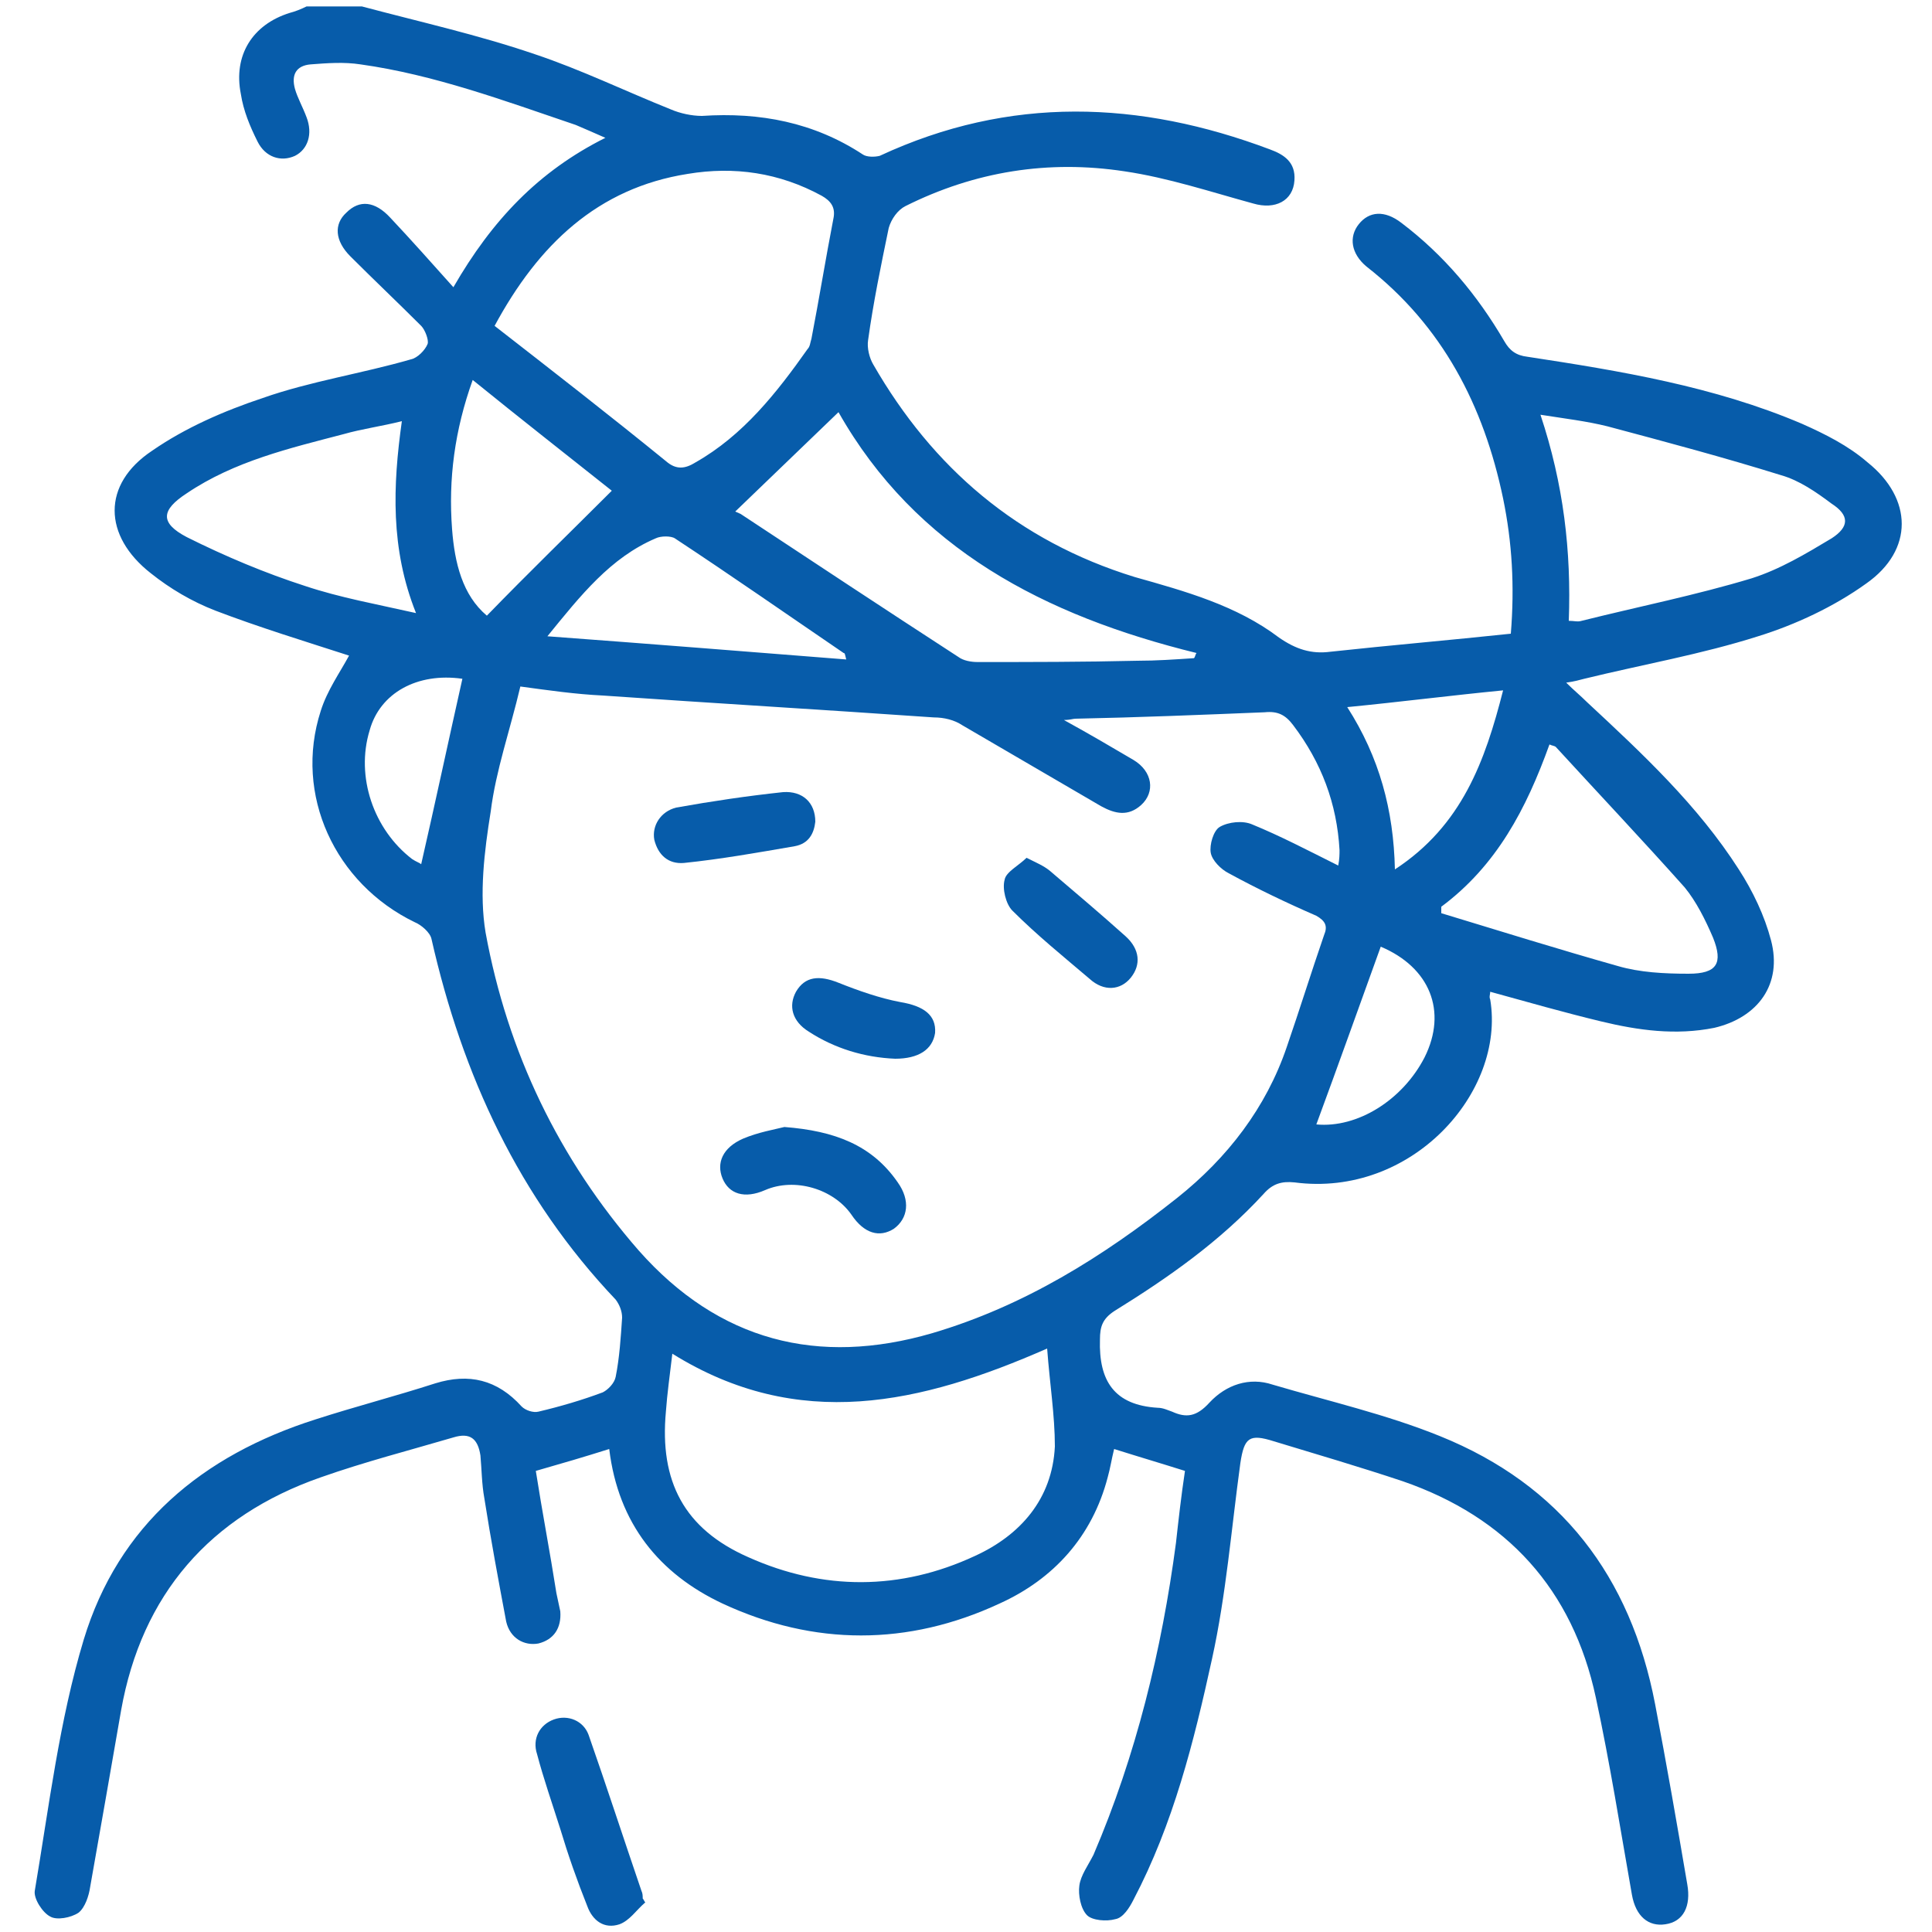 <?xml version="1.0" encoding="utf-8"?>
<!-- Generator: Adobe Illustrator 24.3.0, SVG Export Plug-In . SVG Version: 6.00 Build 0)  -->
<svg version="1.1" id="Layer_1" xmlns="http://www.w3.org/2000/svg" xmlns:xlink="http://www.w3.org/1999/xlink" x="0px" y="0px"
	 viewBox="0 0 150 150" style="enable-background:new 0 0 150 150;" xml:space="preserve">
<style type="text/css">
	.st0{fill:#075CAA;}
</style>
<g>
	<path class="st0" d="M28.1,0.5c4.5,1.2,9,2.2,13.4,3.7c3.6,1.2,7.1,2.9,10.6,4.3c0.7,0.3,1.6,0.5,2.4,0.5C59,8.7,63.2,9.5,67,12
		c0.3,0.2,0.9,0.2,1.3,0.1c10.1-4.7,20.2-4.3,30.3-0.5c1.1,0.4,2,1,1.9,2.4c-0.1,1.6-1.5,2.3-3.2,1.8c-3.3-0.9-6.6-2-10-2.5
		c-5.9-0.9-11.6,0-17,2.7c-0.6,0.3-1.1,1-1.3,1.7c-0.6,2.9-1.2,5.8-1.6,8.7c-0.1,0.6,0.1,1.4,0.4,1.9C72.4,36.3,79,42,88.1,44.8
		C92,45.9,96,47,99.3,49.5c1.3,0.9,2.5,1.3,4,1.1c4.6-0.5,9.3-0.9,14-1.4c0.3-3.7,0.1-7.1-0.6-10.5c-1.5-7.2-4.7-13.4-10.6-18
		c-1.2-1-1.4-2.3-0.6-3.3c0.8-1,2-1.1,3.3-0.1c3.3,2.5,5.9,5.6,8,9.2c0.4,0.7,0.9,1.1,1.8,1.2c7.2,1.1,14.5,2.3,21.3,5.2
		c1.8,0.8,3.6,1.7,5.1,3c3.5,2.8,3.6,6.8-0.1,9.4c-2.5,1.8-5.5,3.2-8.4,4.1c-4.4,1.4-9,2.2-13.5,3.3c-0.4,0.1-0.7,0.2-1.4,0.3
		c0.6,0.6,1.1,1,1.6,1.5c4.3,4,8.6,8,11.8,13c1.1,1.7,2,3.6,2.5,5.5c0.9,3.4-1,6-4.4,6.8c-3,0.6-5.9,0.2-8.8-0.5
		c-2.9-0.7-5.7-1.5-8.6-2.3c0,0.2-0.1,0.4,0,0.6c1.2,7.2-6.1,15.4-15.2,14.2c-1-0.1-1.7,0.1-2.4,0.9c-3.4,3.7-7.4,6.5-11.6,9.1
		c-0.9,0.6-1.1,1.2-1.1,2.2c-0.1,3.2,1.1,5.1,4.5,5.3c0.4,0,0.8,0.2,1.1,0.3c1.1,0.5,1.9,0.4,2.9-0.7c1.3-1.4,3.1-2,4.9-1.4
		c4.4,1.3,8.8,2.3,13,4c9.4,3.8,14.8,10.9,16.7,20.8c0.9,4.7,1.7,9.3,2.5,14c0.3,1.7-0.3,2.9-1.7,3.1c-1.3,0.2-2.3-0.6-2.6-2.3
		c-0.9-5.1-1.7-10.2-2.8-15.3c-1.8-8.4-6.9-14-15-16.8c-3.3-1.1-6.7-2.1-10-3.1c-1.9-0.6-2.3-0.3-2.6,1.7
		c-0.7,5.1-1.1,10.2-2.2,15.2c-1.4,6.4-3,12.8-6.1,18.7c-0.3,0.6-0.8,1.4-1.4,1.5c-0.7,0.2-1.8,0.1-2.2-0.3
		c-0.5-0.5-0.7-1.6-0.6-2.3c0.1-0.8,0.7-1.6,1.1-2.4c3.3-7.7,5.3-15.9,6.4-24.2c0.2-1.8,0.4-3.6,0.7-5.6c-1.9-0.6-3.6-1.1-5.5-1.7
		c-0.2,0.8-0.3,1.5-0.5,2.2c-1.2,4.6-4.2,7.9-8.4,9.8c-7.1,3.3-14.4,3.3-21.5,0c-4.9-2.3-8.1-6.2-8.8-12c-1.9,0.6-3.6,1.1-5.7,1.7
		c0.5,3.2,1.1,6.3,1.6,9.5c0.1,0.5,0.2,0.9,0.3,1.4c0.1,1.3-0.5,2.2-1.7,2.5c-1.1,0.2-2.2-0.4-2.5-1.7c-0.6-3.2-1.2-6.4-1.7-9.6
		c-0.2-1.1-0.2-2.2-0.3-3.3c-0.2-1.3-0.8-1.8-2.1-1.4c-3.4,1-6.9,1.9-10.3,3.1c-8.6,3-13.9,9.1-15.5,18.1c-0.8,4.6-1.6,9.2-2.4,13.7
		c-0.1,0.7-0.4,1.6-0.9,2c-0.6,0.4-1.7,0.6-2.2,0.3c-0.6-0.3-1.3-1.4-1.2-2c1.1-6.5,1.9-13.2,3.8-19.5c2.7-8.9,9.2-14.3,18-17.1
		c3.1-1,6.2-1.8,9.3-2.8c2.6-0.8,4.8-0.3,6.7,1.8c0.3,0.3,0.9,0.5,1.3,0.4c1.7-0.4,3.4-0.9,5-1.5c0.4-0.2,0.9-0.7,1-1.2
		c0.3-1.5,0.4-3.1,0.5-4.6c0-0.5-0.2-1-0.5-1.4c-7.5-7.9-11.9-17.4-14.3-28c-0.1-0.5-0.8-1.1-1.3-1.3c-6.2-3-9.4-9.9-7.3-16.4
		c0.5-1.6,1.5-3,2.2-4.3c-3.4-1.1-7-2.2-10.4-3.5c-1.8-0.7-3.5-1.7-5-2.9c-3.7-2.9-3.8-6.9,0.1-9.5c2.6-1.8,5.6-3.1,8.6-4.1
		c3.7-1.3,7.7-1.9,11.5-3c0.5-0.1,1.1-0.7,1.3-1.2c0.1-0.3-0.2-1.1-0.5-1.4c-1.8-1.8-3.7-3.6-5.5-5.4c-1.2-1.2-1.3-2.5-0.3-3.4
		c1-1,2.2-0.9,3.4,0.4c1.6,1.7,3.2,3.5,4.9,5.4c3-5.2,6.6-9,11.8-11.6c-0.9-0.4-1.6-0.7-2.3-1C39.1,7.8,33.7,5.8,28,5
		c-1.3-0.2-2.6-0.1-3.9,0c-1.1,0.1-1.5,0.8-1.2,1.9c0.2,0.7,0.6,1.4,0.9,2.2c0.5,1.3,0.1,2.5-0.9,3c-1.1,0.5-2.3,0.1-2.9-1.1
		c-0.6-1.2-1.1-2.4-1.3-3.7c-0.6-3,0.9-5.4,3.8-6.3c0.4-0.1,0.9-0.3,1.3-0.5C25.2,0.5,26.6,0.5,28.1,0.5z M40.4,53.3
		c-0.8,3.4-1.9,6.5-2.3,9.7c-0.5,3.1-0.9,6.4-0.4,9.4c1.7,9.3,5.7,17.6,11.9,24.7c6.2,7,13.9,9,22.8,6.4c7.1-2.1,13.2-5.9,19-10.5
		c3.9-3.1,6.9-7,8.5-11.7c1-2.9,1.9-5.8,2.9-8.7c0.3-0.7,0.1-1.1-0.6-1.5c-2.3-1-4.6-2.1-6.8-3.3c-0.6-0.3-1.3-1-1.4-1.6
		c-0.1-0.6,0.2-1.7,0.7-2c0.7-0.4,1.8-0.5,2.5-0.2c2.2,0.9,4.3,2,6.7,3.2c0.1-0.5,0.1-0.9,0.1-1.2c-0.2-3.6-1.4-6.8-3.6-9.7
		c-0.6-0.8-1.2-1.1-2.2-1c-4.9,0.2-9.8,0.4-14.7,0.5c-0.2,0-0.4,0.1-0.9,0.1c2,1.1,3.7,2.1,5.4,3.1c1.5,0.9,1.7,2.5,0.6,3.5
		c-1,0.9-2,0.7-3.1,0.1c-3.6-2.1-7.2-4.2-10.8-6.3c-0.6-0.4-1.4-0.6-2.2-0.6c-8.6-0.6-17.1-1.1-25.7-1.7
		C44.7,53.9,42.6,53.6,40.4,53.3z M38.4,25.3c4.5,3.5,9,7,13.3,10.5c0.8,0.7,1.5,0.6,2.3,0.1c3.7-2.1,6.3-5.4,8.7-8.8
		c0.2-0.2,0.2-0.5,0.3-0.8c0.6-3.1,1.1-6.2,1.7-9.3c0.2-0.9-0.2-1.4-0.9-1.8c-3.3-1.8-6.8-2.3-10.4-1.7C46.4,14.6,41.8,19,38.4,25.3
		z M81.3,104.7c-9.8,4.3-19.3,6.5-29.1,0.4c-0.2,1.7-0.4,3.1-0.5,4.5c-0.5,5.4,1.4,9.1,6.4,11.3c5.8,2.6,11.8,2.6,17.6-0.1
		c3.5-1.6,6-4.4,6.2-8.5C81.9,109.9,81.5,107.4,81.3,104.7z M121.8,48.2c0.4,0,0.7,0.1,1,0c4.4-1.1,8.9-2,13.2-3.3
		c2.2-0.7,4.2-1.9,6.2-3.1c1.4-0.9,1.4-1.8,0-2.7c-1.2-0.9-2.5-1.8-3.9-2.2c-4.5-1.4-9-2.6-13.5-3.8c-1.6-0.4-3.3-0.6-5.2-0.9
		C121.4,37.6,122,42.8,121.8,48.2z M57.1,39.7c-0.1,0,0.2,0.1,0.4,0.2c5.6,3.7,11.2,7.4,16.9,11.1c0.4,0.3,1,0.4,1.5,0.4
		c4.1,0,8.2,0,12.4-0.1c1.5,0,2.9-0.1,4.4-0.2c0.1-0.1,0.1-0.3,0.2-0.4C81.1,47.8,71.1,42.6,65.1,32C62.4,34.6,59.8,37.1,57.1,39.7z
		 M111.9,70.4c0,0.2,0,0.3,0,0.5c4.6,1.4,9.1,2.8,13.7,4.1c1.7,0.5,3.6,0.6,5.5,0.6c2.2,0,2.7-0.8,1.9-2.8c-0.6-1.4-1.3-2.8-2.2-3.9
		c-3.3-3.7-6.7-7.3-10-10.9c-0.1-0.1-0.3-0.1-0.5-0.2C118.5,62.8,116.2,67.2,111.9,70.4z M32.3,47.6c-2-5-1.8-9.9-1.1-14.9
		c-1.6,0.4-3.1,0.6-4.5,1c-4.2,1.1-8.5,2.1-12.2,4.6c-2,1.3-2.1,2.3,0,3.4c3,1.5,6.1,2.8,9.2,3.8C26.4,46.4,29.2,46.9,32.3,47.6z
		 M37.8,47.8c3.3-3.4,6.5-6.5,9.7-9.7c-3.4-2.7-7.1-5.6-10.8-8.6c-1.4,3.9-1.9,7.7-1.6,11.6C35.3,43.7,35.9,46.2,37.8,47.8z
		 M65.7,51.2c-0.1-0.4-0.1-0.5-0.2-0.5c-4.4-3-8.7-6-13.1-8.9c-0.3-0.2-1.1-0.2-1.5,0c-3.5,1.5-5.8,4.4-8.4,7.6
		C50.6,50,58.1,50.6,65.7,51.2z M116.7,53.6c-4.1,0.4-8,0.9-12.1,1.3c2.5,3.9,3.6,8,3.7,12.6C113.5,64.1,115.3,59.1,116.7,53.6z
		 M35.9,52.7c-3.5-0.5-6.4,1.1-7.2,4c-1.1,3.6,0.3,7.7,3.3,10c0.3,0.2,0.6,0.3,0.7,0.4C33.8,62.3,34.8,57.6,35.9,52.7z M107.2,73.5
		c-1.7,4.7-3.3,9.2-5,13.8c3.2,0.3,6.7-1.9,8.4-5.2C112.4,78.5,111,75.1,107.2,73.5z"/>
	<path class="st0" d="M50.1,147.7c-0.7,0.6-1.2,1.4-2,1.7c-1.2,0.4-2.1-0.3-2.5-1.4c-0.8-2-1.5-4-2.1-6c-0.6-1.9-1.3-3.9-1.8-5.8
		c-0.4-1.2,0.2-2.3,1.3-2.7c1.1-0.4,2.3,0.1,2.7,1.2c1.4,4,2.7,8,4.1,12.1c0.1,0.2,0.1,0.4,0.1,0.6C50,147.5,50,147.6,50.1,147.7z"
		/>
	<path class="st0" d="M60.9,87.5c3.9,0.3,6.8,1.4,8.8,4.3c1,1.4,0.8,2.8-0.3,3.6c-1.1,0.7-2.3,0.4-3.3-1.1c-1.4-2-4.4-2.9-6.7-1.9
		c-1.6,0.7-2.8,0.3-3.3-0.9c-0.5-1.2,0-2.4,1.6-3.1C58.9,87.9,60.1,87.7,60.9,87.5z"/>
	<path class="st0" d="M79.7,66.6c0.8,0.4,1.3,0.6,1.8,1c2,1.7,4,3.4,5.9,5.1c1.1,1,1.2,2.2,0.4,3.2c-0.8,1-2.1,1.1-3.2,0.1
		c-2-1.7-4.1-3.4-6-5.3c-0.5-0.5-0.8-1.7-0.6-2.4C78.1,67.7,79.1,67.2,79.7,66.6z"/>
	<path class="st0" d="M63.3,63.8c-0.1,0.9-0.5,1.7-1.6,1.9c-2.9,0.5-5.7,1-8.6,1.3c-1.2,0.1-2-0.6-2.3-1.8c-0.2-1.1,0.5-2.2,1.7-2.5
		c2.8-0.5,5.5-0.9,8.3-1.2C62.3,61.4,63.3,62.3,63.3,63.8z"/>
	<path class="st0" d="M69.5,82.2c-2.4-0.1-4.7-0.8-6.7-2.1c-1.3-0.8-1.6-2-1-3.1c0.7-1.2,1.8-1.3,3.3-0.7c1.5,0.6,3.2,1.2,4.8,1.5
		c1.8,0.3,2.8,1,2.7,2.4C72.4,81.5,71.3,82.2,69.5,82.2z"/>
</g>
</svg>
